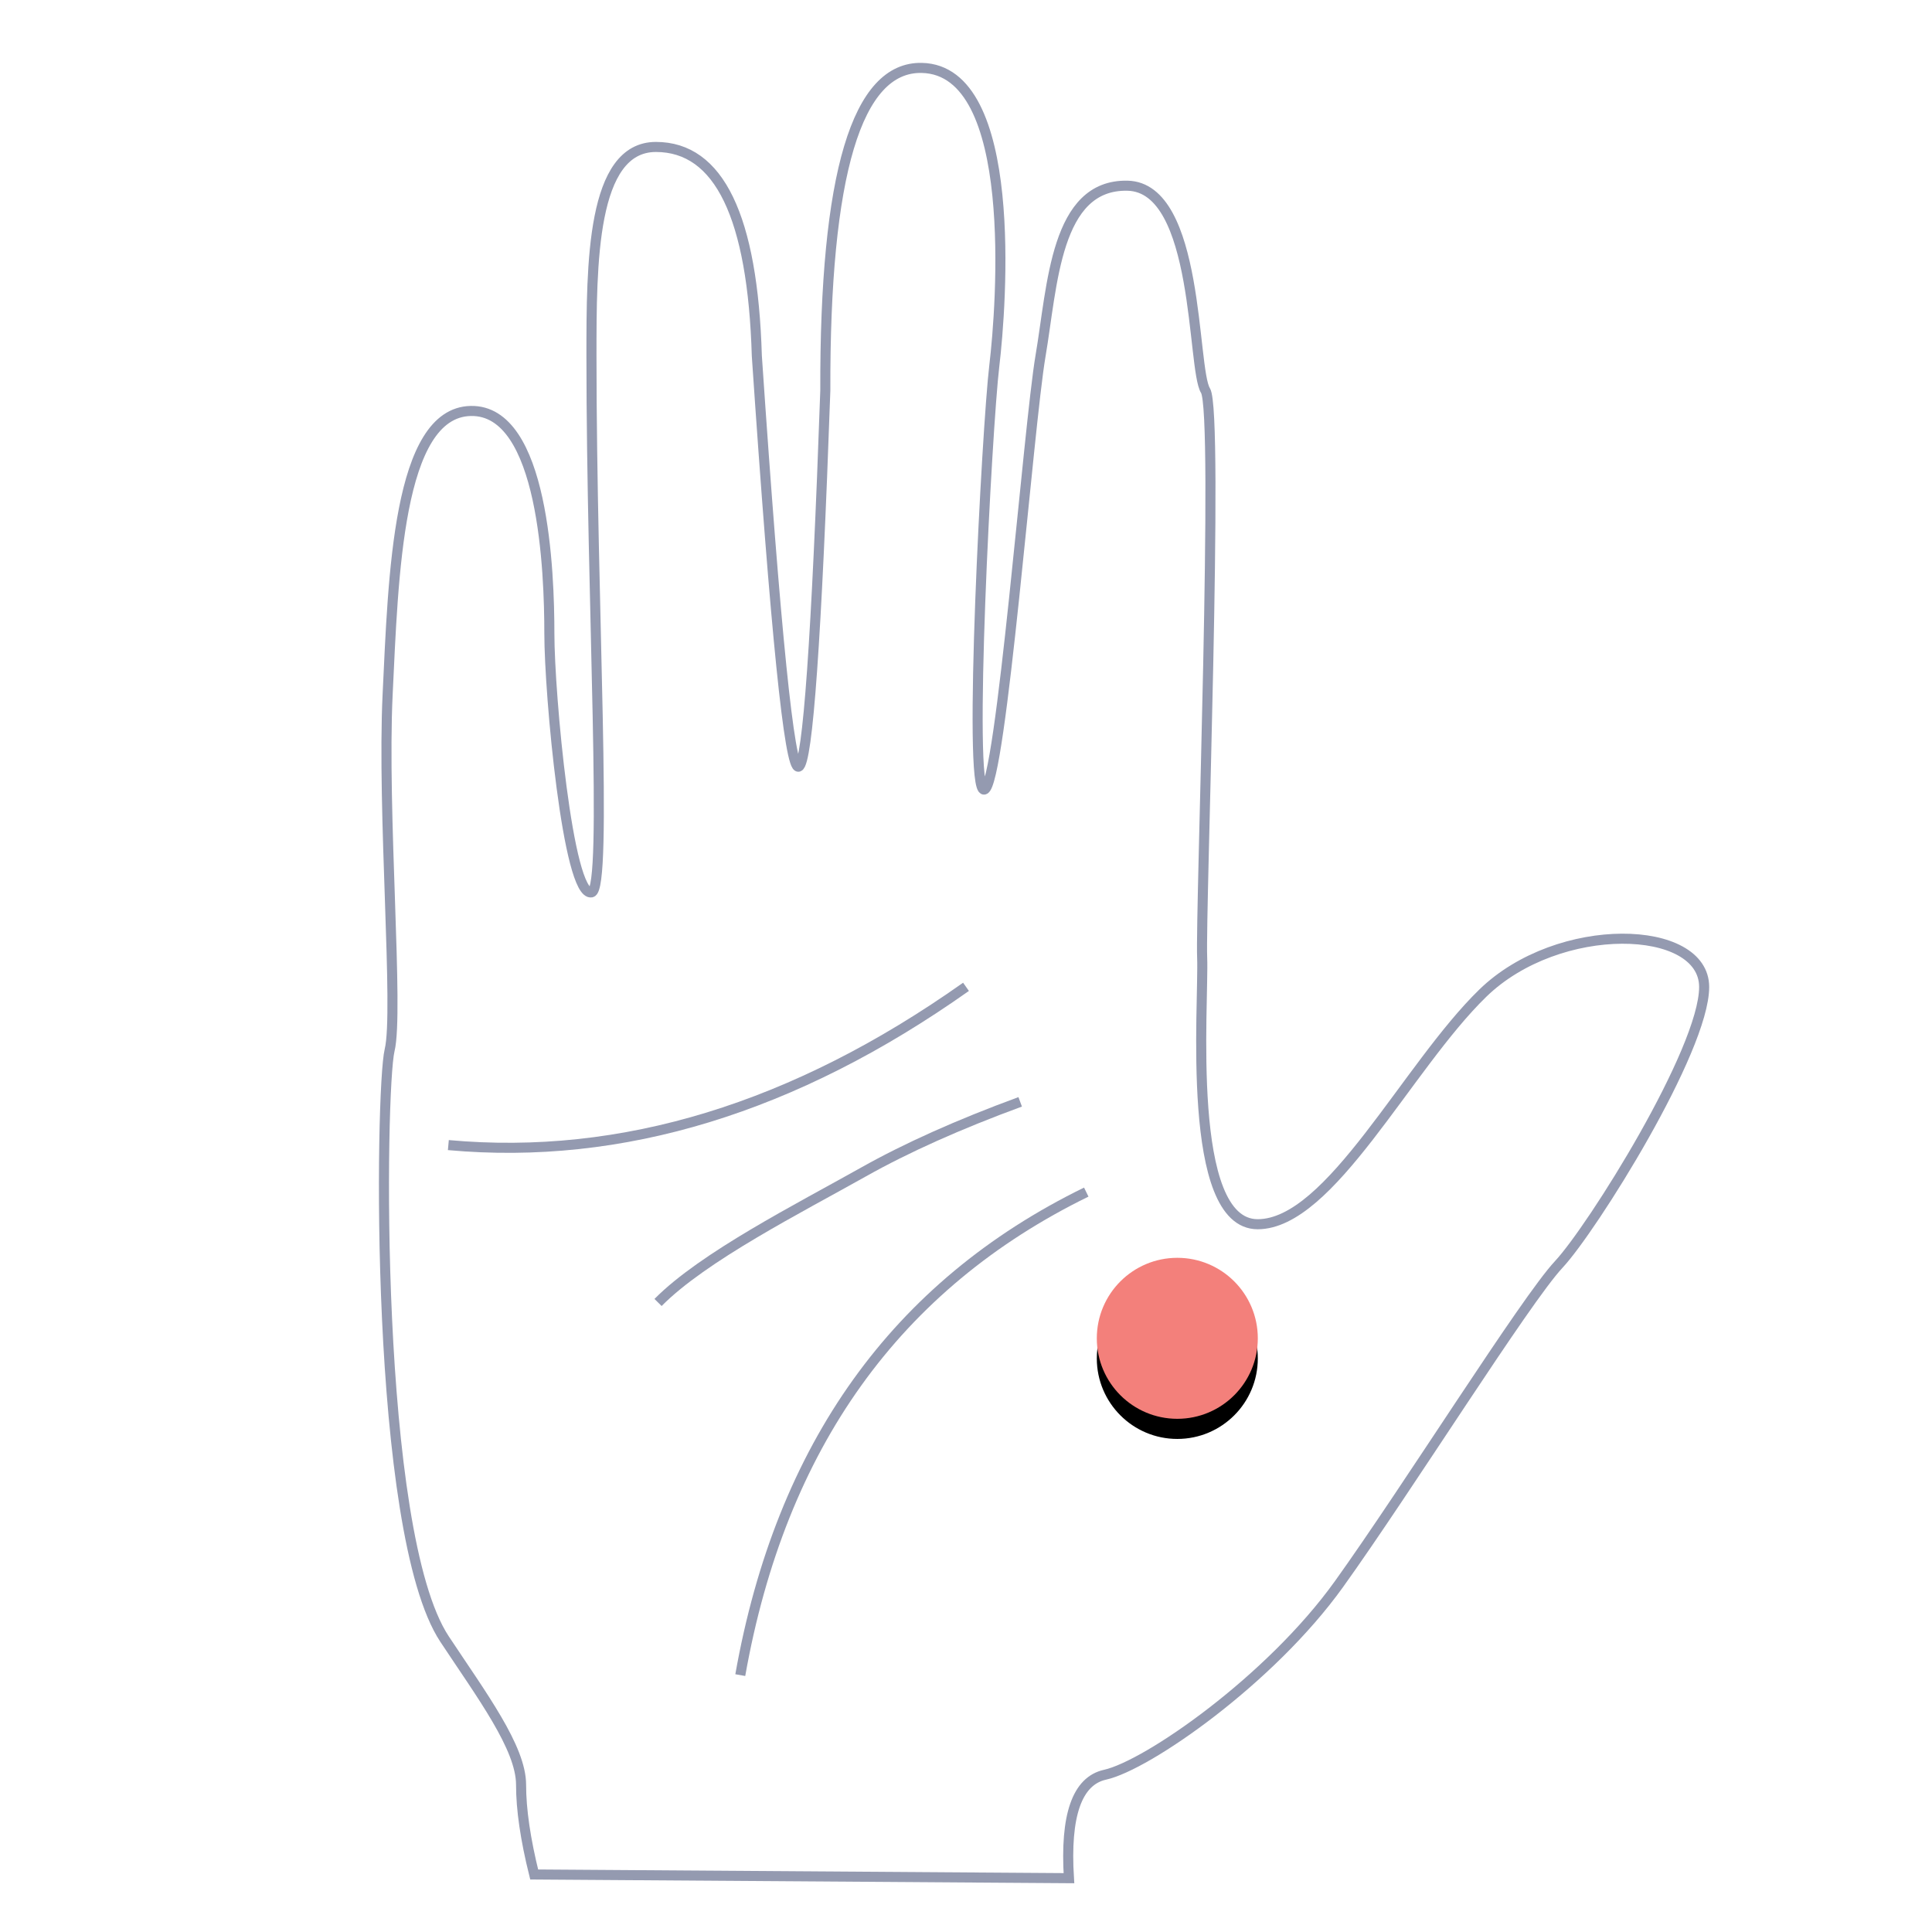 <?xml version="1.0" encoding="UTF-8"?>
<svg width="192px" height="192px" viewBox="0 0 192 192" version="1.1" xmlns="http://www.w3.org/2000/svg" xmlns:xlink="http://www.w3.org/1999/xlink">
    <!-- Generator: Sketch 44 (41411) - http://www.bohemiancoding.com/sketch -->
    <title>li4</title>
    <desc>Created with Sketch.</desc>
    <defs>
        <rect id="path-1" x="0" y="0" width="192" height="192"></rect>
        <circle id="path-3" cx="117" cy="133" r="8"></circle>
        <filter x="-43.8%" y="-31.2%" width="187.5%" height="187.5%" filterUnits="objectBoundingBox" id="filter-4">
            <feOffset dx="0" dy="2" in="SourceAlpha" result="shadowOffsetOuter1"></feOffset>
            <feGaussianBlur stdDeviation="2" in="shadowOffsetOuter1" result="shadowBlurOuter1"></feGaussianBlur>
            <feColorMatrix values="0 0 0 0 0.831   0 0 0 0 0.839   0 0 0 0 0.875  0 0 0 1 0" type="matrix" in="shadowBlurOuter1"></feColorMatrix>
        </filter>
    </defs>
    <g id="version4" stroke="none" stroke-width="1" fill="none" fill-rule="evenodd">
        <g id="li4">
            <mask id="mask-2" fill="white">
                <use xlink:href="#path-1"></use>
            </mask>
            <g id="Mask"></g>
            <rect id="Mask" fill="#FFFFFF" mask="url(#mask-2)" x="0" y="0" width="192" height="192"></rect>
            <g id="Oval-2" mask="url(#mask-2)">
                <use fill="black" fill-opacity="1" filter="url(#filter-4)" xlink:href="#path-3"></use>
                <use fill="#F3807B" fill-rule="evenodd" xlink:href="#path-3"></use>
            </g>
            <path d="M106.229,186.651 C105.838,180.412 107.035,176.984 109.82,176.369 C113.998,175.446 126.227,166.97 133.068,157.425 C139.91,147.88 151.574,129.23 154.904,125.662 C158.234,122.094 169.357,104.361 169.357,98.084 C169.357,91.807 154.904,91.365 147.359,98.699 C139.814,106.034 132.211,121.662 124.985,121.662 C117.76,121.662 119.654,99.772 119.469,95.158 C119.283,90.544 121.152,40.966 119.799,38.812 C118.445,36.659 119.224,18.609 112.049,18.455 C104.874,18.301 104.604,28.347 103.407,35.37 C102.21,42.394 99.472,78.167 97.811,78.47 C96.149,78.772 98.088,42.399 98.811,36.37 C99.533,30.341 101.301,6.969 91.613,6.749 C85.155,6.603 81.957,17.29 82.019,38.812 C81.153,63.41 80.269,75.869 79.366,76.192 C78.464,76.515 77.079,62.908 75.213,35.37 C74.804,21.526 71.461,14.604 65.185,14.604 C58.778,14.604 58.778,26.248 58.778,35.37 C58.778,59.838 60.427,88.386 58.778,88.685 C56.44,89.108 54.595,69 54.595,62.963 C54.595,56.926 54.056,40.692 46.784,40.841 C39.513,40.989 39.086,57.314 38.523,69 C37.961,80.686 39.647,100.547 38.72,104.361 C37.792,108.176 37.144,152.251 44.179,162.889 C47.878,168.482 51.784,173.691 51.784,177.369 C51.784,179.821 52.218,182.793 53.086,186.284 L106.229,186.651 Z" id="Path-3" stroke="#949AB0" mask="url(#mask-2)"></path>
            <path d="M96,98.069 C78.959,110.124 61.812,115.367 44.557,113.798" id="Path-4" stroke="#949AB0" mask="url(#mask-2)"></path>
            <path d="M101.385,109.5 C95.284,111.74 90.094,114.064 85.814,116.47 C79.395,120.079 69.877,124.9 65.396,129.439" id="Path-4-Copy" stroke="#949AB0" mask="url(#mask-2)"></path>
            <path d="M107.951,118.47 C89.067,127.701 77.606,143.702 73.568,166.471" id="Path-4-Copy" stroke="#949AB0" mask="url(#mask-2)"></path>
        </g>
    </g>
</svg>